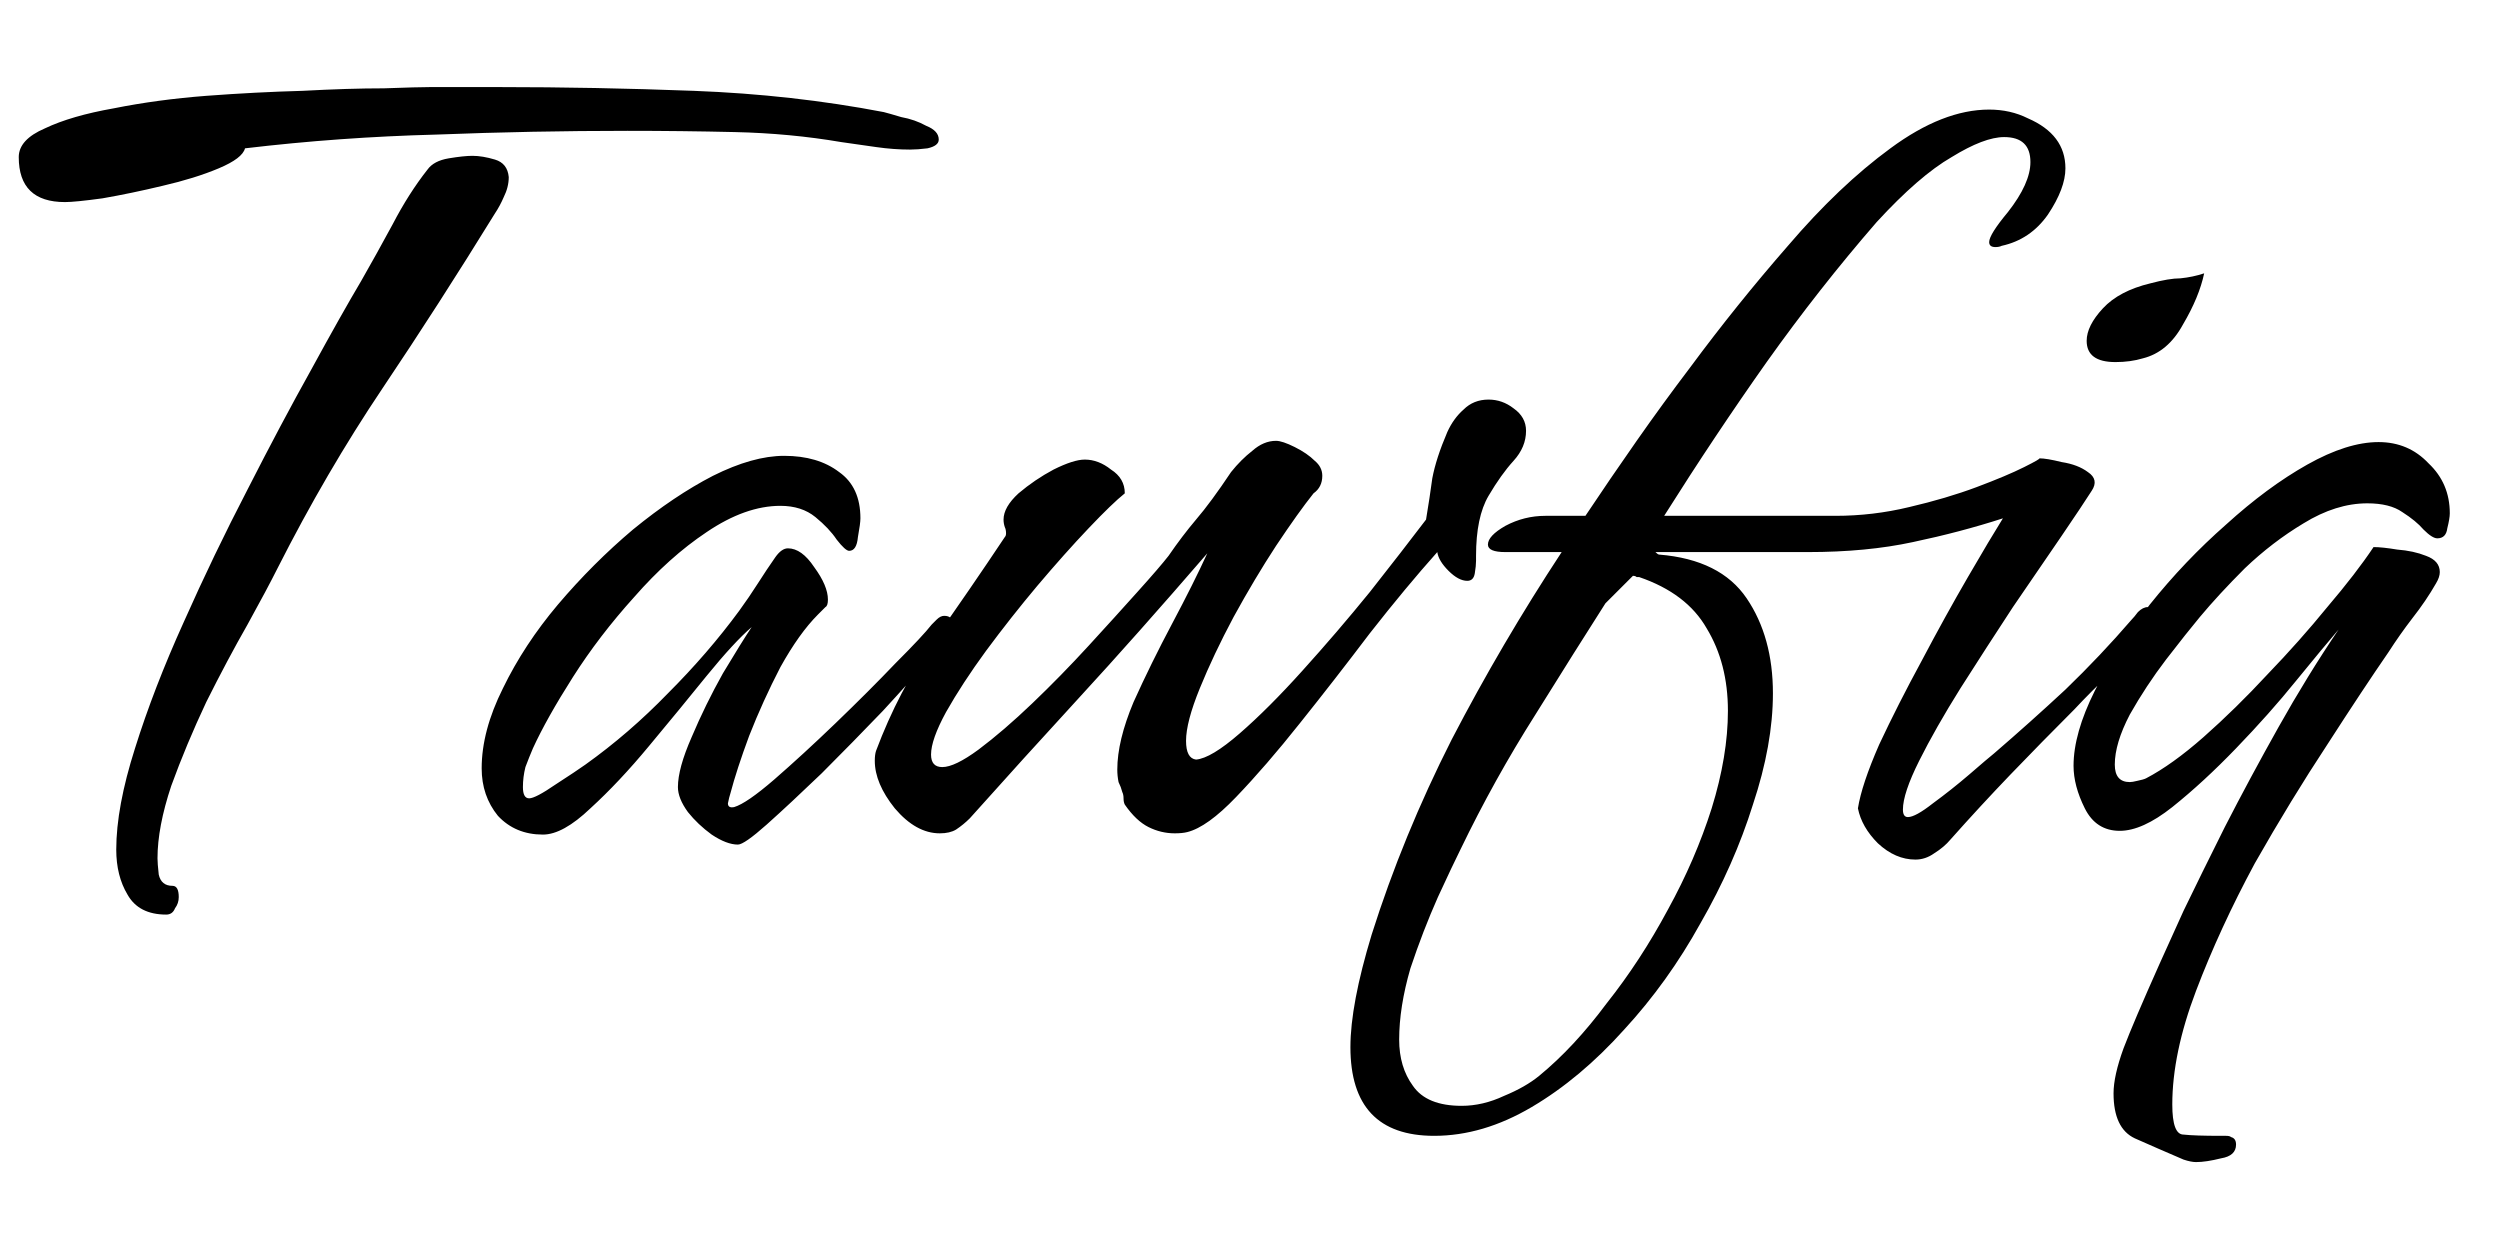 <svg width="24" height="12" viewBox="0 0 24 12" fill="none" xmlns="http://www.w3.org/2000/svg">
<path d="M0.624 1.94C0.328 1.94 0.18 1.796 0.18 1.508C0.18 1.396 0.264 1.304 0.432 1.232C0.6 1.152 0.82 1.088 1.092 1.04C1.372 0.984 1.668 0.944 1.98 0.92C2.3 0.896 2.608 0.88 2.904 0.872C3.2 0.856 3.46 0.848 3.684 0.848C3.908 0.84 4.056 0.836 4.128 0.836H4.788C5.404 0.836 6.028 0.848 6.66 0.872C7.292 0.896 7.9 0.964 8.484 1.076C8.516 1.084 8.572 1.1 8.652 1.124C8.74 1.14 8.82 1.168 8.892 1.208C8.972 1.24 9.012 1.284 9.012 1.34C9.012 1.38 8.976 1.408 8.904 1.424C8.84 1.432 8.784 1.436 8.736 1.436C8.632 1.436 8.524 1.428 8.412 1.412C8.3 1.396 8.188 1.38 8.076 1.364C7.748 1.308 7.408 1.276 7.056 1.268C6.712 1.26 6.368 1.256 6.024 1.256C5.416 1.256 4.804 1.268 4.188 1.292C3.572 1.308 2.96 1.352 2.352 1.424C2.336 1.488 2.252 1.552 2.1 1.616C1.948 1.68 1.768 1.736 1.56 1.784C1.36 1.832 1.168 1.872 0.984 1.904C0.808 1.928 0.688 1.94 0.624 1.94ZM1.596 8.78C1.42 8.78 1.296 8.716 1.224 8.588C1.152 8.468 1.116 8.324 1.116 8.156C1.116 7.884 1.176 7.56 1.296 7.184C1.416 6.8 1.572 6.396 1.764 5.972C1.956 5.54 2.16 5.116 2.376 4.7C2.592 4.276 2.796 3.892 2.988 3.548C3.18 3.196 3.34 2.912 3.468 2.696C3.564 2.528 3.664 2.348 3.768 2.156C3.872 1.956 3.984 1.78 4.104 1.628C4.144 1.572 4.212 1.536 4.308 1.52C4.404 1.504 4.48 1.496 4.536 1.496C4.6 1.496 4.672 1.508 4.752 1.532C4.832 1.556 4.876 1.612 4.884 1.7C4.884 1.764 4.868 1.828 4.836 1.892C4.812 1.948 4.784 2 4.752 2.048C4.392 2.632 4.032 3.192 3.672 3.728C3.312 4.264 2.976 4.84 2.664 5.456C2.6 5.584 2.504 5.764 2.376 5.996C2.248 6.22 2.116 6.468 1.98 6.74C1.852 7.012 1.74 7.28 1.644 7.544C1.556 7.808 1.512 8.04 1.512 8.24C1.512 8.272 1.516 8.324 1.524 8.396C1.54 8.468 1.584 8.504 1.656 8.504C1.696 8.504 1.716 8.54 1.716 8.612C1.716 8.652 1.704 8.688 1.68 8.72C1.664 8.76 1.636 8.78 1.596 8.78ZM7.084 8.108C7.012 8.108 6.928 8.076 6.832 8.012C6.744 7.948 6.668 7.876 6.604 7.796C6.54 7.708 6.508 7.628 6.508 7.556C6.508 7.436 6.552 7.276 6.64 7.076C6.728 6.868 6.828 6.664 6.94 6.464C7.06 6.264 7.152 6.116 7.216 6.02C7.104 6.116 6.96 6.272 6.784 6.488C6.616 6.696 6.432 6.92 6.232 7.16C6.04 7.392 5.852 7.592 5.668 7.76C5.492 7.928 5.34 8.012 5.212 8.012C5.036 8.012 4.892 7.952 4.78 7.832C4.676 7.704 4.624 7.552 4.624 7.376C4.624 7.136 4.692 6.88 4.828 6.608C4.964 6.328 5.14 6.06 5.356 5.804C5.58 5.54 5.82 5.3 6.076 5.084C6.34 4.868 6.596 4.696 6.844 4.568C7.1 4.44 7.328 4.376 7.528 4.376C7.744 4.376 7.92 4.428 8.056 4.532C8.192 4.628 8.26 4.776 8.26 4.976C8.26 5.008 8.252 5.068 8.236 5.156C8.228 5.244 8.2 5.288 8.152 5.288C8.128 5.288 8.088 5.252 8.032 5.18C7.984 5.108 7.916 5.036 7.828 4.964C7.74 4.892 7.628 4.856 7.492 4.856C7.268 4.856 7.032 4.94 6.784 5.108C6.544 5.268 6.312 5.476 6.088 5.732C5.864 5.98 5.668 6.236 5.5 6.5C5.332 6.764 5.204 6.992 5.116 7.184C5.092 7.24 5.068 7.3 5.044 7.364C5.028 7.428 5.02 7.492 5.02 7.556C5.02 7.628 5.04 7.664 5.08 7.664C5.12 7.664 5.204 7.62 5.332 7.532C5.468 7.444 5.564 7.38 5.62 7.34C5.9 7.14 6.164 6.912 6.412 6.656C6.668 6.4 6.896 6.136 7.096 5.864C7.16 5.776 7.22 5.688 7.276 5.6C7.332 5.512 7.388 5.428 7.444 5.348C7.484 5.292 7.524 5.264 7.564 5.264C7.652 5.264 7.736 5.324 7.816 5.444C7.904 5.564 7.948 5.668 7.948 5.756C7.948 5.796 7.94 5.82 7.924 5.828C7.916 5.836 7.892 5.86 7.852 5.9C7.732 6.02 7.612 6.188 7.492 6.404C7.38 6.62 7.28 6.84 7.192 7.064C7.112 7.28 7.052 7.464 7.012 7.616C7.004 7.64 6.996 7.672 6.988 7.712C6.988 7.744 7.008 7.756 7.048 7.748C7.128 7.724 7.256 7.636 7.432 7.484C7.616 7.324 7.812 7.144 8.02 6.944C8.236 6.736 8.428 6.544 8.596 6.368C8.772 6.192 8.888 6.068 8.944 5.996C8.96 5.98 8.976 5.964 8.992 5.948C9.016 5.924 9.04 5.912 9.064 5.912C9.12 5.912 9.148 5.94 9.148 5.996C9.148 6.028 9.084 6.124 8.956 6.284C8.828 6.436 8.668 6.616 8.476 6.824C8.284 7.024 8.088 7.224 7.888 7.424C7.688 7.616 7.512 7.78 7.36 7.916C7.216 8.044 7.124 8.108 7.084 8.108ZM9.022 8C8.87 8 8.726 7.92 8.59 7.76C8.462 7.6 8.398 7.448 8.398 7.304C8.398 7.264 8.402 7.232 8.41 7.208C8.554 6.824 8.738 6.472 8.962 6.152C9.194 5.824 9.422 5.492 9.646 5.156C9.654 5.148 9.658 5.136 9.658 5.12C9.658 5.096 9.654 5.076 9.646 5.06C9.638 5.036 9.634 5.012 9.634 4.988C9.634 4.908 9.682 4.824 9.778 4.736C9.882 4.648 9.994 4.572 10.114 4.508C10.242 4.444 10.342 4.412 10.414 4.412C10.502 4.412 10.586 4.444 10.666 4.508C10.754 4.564 10.798 4.64 10.798 4.736C10.718 4.8 10.602 4.912 10.45 5.072C10.298 5.232 10.134 5.416 9.958 5.624C9.79 5.824 9.626 6.032 9.466 6.248C9.314 6.456 9.186 6.652 9.082 6.836C8.986 7.012 8.938 7.148 8.938 7.244C8.938 7.324 8.974 7.364 9.046 7.364C9.126 7.364 9.242 7.308 9.394 7.196C9.554 7.076 9.726 6.928 9.91 6.752C10.094 6.576 10.274 6.392 10.45 6.2C10.626 6.008 10.782 5.836 10.918 5.684C11.062 5.524 11.162 5.408 11.218 5.336C11.306 5.208 11.394 5.092 11.482 4.988C11.578 4.876 11.69 4.724 11.818 4.532C11.882 4.452 11.95 4.384 12.022 4.328C12.094 4.264 12.17 4.232 12.25 4.232C12.29 4.232 12.35 4.252 12.43 4.292C12.51 4.332 12.574 4.376 12.622 4.424C12.67 4.464 12.694 4.512 12.694 4.568C12.694 4.64 12.666 4.696 12.61 4.736C12.514 4.856 12.394 5.024 12.25 5.24C12.114 5.448 11.978 5.676 11.842 5.924C11.714 6.164 11.606 6.392 11.518 6.608C11.43 6.824 11.386 6.992 11.386 7.112C11.386 7.224 11.418 7.284 11.482 7.292C11.578 7.284 11.718 7.2 11.902 7.04C12.086 6.88 12.286 6.68 12.502 6.44C12.726 6.192 12.942 5.94 13.15 5.684C13.358 5.42 13.538 5.188 13.69 4.988C13.714 4.844 13.734 4.712 13.75 4.592C13.774 4.464 13.822 4.316 13.894 4.148C13.934 4.06 13.986 3.988 14.05 3.932C14.114 3.868 14.194 3.836 14.29 3.836C14.378 3.836 14.458 3.864 14.53 3.92C14.61 3.976 14.65 4.048 14.65 4.136C14.65 4.24 14.61 4.336 14.53 4.424C14.45 4.512 14.37 4.624 14.29 4.76C14.21 4.896 14.17 5.088 14.17 5.336V5.384C14.17 5.416 14.166 5.456 14.158 5.504C14.15 5.552 14.126 5.576 14.086 5.576C14.03 5.576 13.97 5.544 13.906 5.48C13.842 5.416 13.806 5.356 13.798 5.3C13.598 5.524 13.382 5.784 13.15 6.08C12.926 6.376 12.702 6.664 12.478 6.944C12.262 7.216 12.058 7.452 11.866 7.652C11.682 7.844 11.526 7.956 11.398 7.988C11.366 7.996 11.326 8 11.278 8C11.19 8 11.106 7.98 11.026 7.94C10.946 7.9 10.87 7.828 10.798 7.724C10.79 7.708 10.786 7.688 10.786 7.664C10.786 7.64 10.782 7.62 10.774 7.604C10.766 7.572 10.754 7.54 10.738 7.508C10.73 7.468 10.726 7.428 10.726 7.388C10.726 7.204 10.778 6.988 10.882 6.74C10.994 6.492 11.118 6.24 11.254 5.984C11.39 5.728 11.502 5.504 11.59 5.312C11.134 5.84 10.722 6.304 10.354 6.704C9.994 7.096 9.646 7.48 9.31 7.856C9.27 7.896 9.226 7.932 9.178 7.964C9.138 7.988 9.086 8 9.022 8ZM13.768 10.904C13.232 10.904 12.964 10.62 12.964 10.052C12.964 9.78 13.032 9.42 13.168 8.972C13.368 8.34 13.624 7.716 13.936 7.1C14.256 6.484 14.608 5.884 14.992 5.3H14.452C14.34 5.3 14.284 5.276 14.284 5.228C14.284 5.172 14.34 5.112 14.452 5.048C14.572 4.984 14.7 4.952 14.836 4.952H15.22C15.38 4.712 15.544 4.472 15.712 4.232C15.88 3.992 16.052 3.756 16.228 3.524C16.524 3.124 16.836 2.736 17.164 2.36C17.492 1.976 17.82 1.664 18.148 1.424C18.484 1.176 18.8 1.052 19.096 1.052C19.232 1.052 19.356 1.08 19.468 1.136C19.708 1.24 19.828 1.4 19.828 1.616C19.828 1.744 19.772 1.892 19.66 2.06C19.548 2.22 19.4 2.32 19.216 2.36C19.2 2.368 19.18 2.372 19.156 2.372C19.116 2.372 19.096 2.356 19.096 2.324C19.096 2.276 19.156 2.18 19.276 2.036C19.42 1.852 19.492 1.692 19.492 1.556C19.492 1.396 19.408 1.316 19.24 1.316C19.112 1.316 18.944 1.38 18.736 1.508C18.528 1.628 18.288 1.836 18.016 2.132C17.648 2.556 17.296 3.004 16.96 3.476C16.632 3.94 16.304 4.432 15.976 4.952H17.62C17.86 4.952 18.096 4.924 18.328 4.868C18.568 4.812 18.784 4.748 18.976 4.676C19.168 4.604 19.32 4.54 19.432 4.484C19.544 4.428 19.592 4.4 19.576 4.4C19.624 4.4 19.696 4.412 19.792 4.436C19.896 4.452 19.98 4.484 20.044 4.532C20.116 4.58 20.128 4.64 20.08 4.712C20.024 4.8 19.928 4.944 19.792 5.144C19.656 5.344 19.5 5.572 19.324 5.828C19.156 6.084 18.988 6.344 18.82 6.608C18.66 6.864 18.528 7.096 18.424 7.304C18.32 7.512 18.268 7.668 18.268 7.772C18.268 7.82 18.284 7.844 18.316 7.844C18.364 7.844 18.444 7.8 18.556 7.712C18.676 7.624 18.792 7.532 18.904 7.436C19.024 7.332 19.104 7.264 19.144 7.232C19.376 7.032 19.604 6.828 19.828 6.62C20.052 6.404 20.264 6.18 20.464 5.948C20.48 5.932 20.5 5.908 20.524 5.876C20.556 5.844 20.588 5.828 20.62 5.828C20.66 5.828 20.68 5.852 20.68 5.9C20.68 5.956 20.66 6.012 20.62 6.068C20.516 6.196 20.4 6.324 20.272 6.452C20.144 6.572 20.024 6.692 19.912 6.812C19.704 7.02 19.5 7.228 19.3 7.436C19.108 7.636 18.916 7.844 18.724 8.06C18.684 8.108 18.632 8.152 18.568 8.192C18.512 8.232 18.452 8.252 18.388 8.252C18.26 8.252 18.14 8.2 18.028 8.096C17.924 7.992 17.86 7.88 17.836 7.76C17.86 7.608 17.928 7.404 18.04 7.148C18.16 6.892 18.296 6.624 18.448 6.344C18.6 6.056 18.748 5.788 18.892 5.54C19.036 5.292 19.148 5.104 19.228 4.976C18.956 5.064 18.668 5.14 18.364 5.204C18.068 5.268 17.732 5.3 17.356 5.3H15.892C15.908 5.316 15.92 5.324 15.928 5.324C16.32 5.356 16.6 5.496 16.768 5.744C16.936 5.992 17.02 6.296 17.02 6.656C17.02 6.984 16.956 7.34 16.828 7.724C16.708 8.108 16.54 8.488 16.324 8.864C16.116 9.24 15.872 9.58 15.592 9.884C15.312 10.196 15.016 10.444 14.704 10.628C14.392 10.812 14.08 10.904 13.768 10.904ZM20.308 3.476C20.124 3.476 20.032 3.408 20.032 3.272C20.032 3.176 20.084 3.072 20.188 2.96C20.292 2.848 20.444 2.768 20.644 2.72C20.764 2.688 20.86 2.672 20.932 2.672C21.012 2.664 21.088 2.648 21.16 2.624C21.128 2.776 21.06 2.94 20.956 3.116C20.86 3.292 20.732 3.4 20.572 3.44C20.492 3.464 20.404 3.476 20.308 3.476ZM14.032 10.616C14.168 10.616 14.304 10.584 14.44 10.52C14.576 10.464 14.688 10.4 14.776 10.328C15 10.144 15.216 9.912 15.424 9.632C15.64 9.36 15.836 9.06 16.012 8.732C16.188 8.412 16.328 8.088 16.432 7.76C16.536 7.424 16.588 7.112 16.588 6.824C16.588 6.52 16.52 6.256 16.384 6.032C16.256 5.808 16.04 5.644 15.736 5.54C15.728 5.54 15.72 5.54 15.712 5.54C15.704 5.532 15.692 5.528 15.676 5.528L15.412 5.792C15.228 6.08 15.004 6.436 14.74 6.86C14.476 7.276 14.236 7.708 14.02 8.156C13.972 8.252 13.9 8.404 13.804 8.612C13.708 8.828 13.62 9.056 13.54 9.296C13.468 9.544 13.432 9.772 13.432 9.98C13.432 10.156 13.476 10.304 13.564 10.424C13.652 10.552 13.808 10.616 14.032 10.616ZM21.082 11.156C21.05 11.156 21.01 11.148 20.962 11.132C20.794 11.06 20.638 10.992 20.494 10.928C20.358 10.864 20.29 10.72 20.29 10.496C20.29 10.384 20.322 10.24 20.386 10.064C20.45 9.896 20.566 9.624 20.734 9.248C20.782 9.144 20.858 8.976 20.962 8.744C21.074 8.512 21.206 8.244 21.358 7.94C21.518 7.628 21.69 7.308 21.874 6.98C22.058 6.652 22.25 6.34 22.45 6.044C22.354 6.156 22.218 6.32 22.042 6.536C21.874 6.744 21.682 6.96 21.466 7.184C21.258 7.4 21.054 7.588 20.854 7.748C20.662 7.9 20.494 7.976 20.35 7.976C20.198 7.976 20.086 7.904 20.014 7.76C19.942 7.616 19.906 7.48 19.906 7.352C19.906 7.144 19.974 6.904 20.11 6.632C20.246 6.36 20.422 6.084 20.638 5.804C20.862 5.524 21.106 5.268 21.37 5.036C21.634 4.796 21.894 4.604 22.15 4.46C22.406 4.316 22.634 4.244 22.834 4.244C23.026 4.244 23.186 4.312 23.314 4.448C23.45 4.576 23.518 4.736 23.518 4.928C23.518 4.96 23.51 5.008 23.494 5.072C23.486 5.136 23.454 5.168 23.398 5.168C23.366 5.168 23.322 5.14 23.266 5.084C23.218 5.028 23.15 4.972 23.062 4.916C22.982 4.86 22.87 4.832 22.726 4.832C22.526 4.832 22.322 4.896 22.114 5.024C21.914 5.144 21.726 5.288 21.55 5.456C21.382 5.624 21.238 5.78 21.118 5.924C21.038 6.02 20.93 6.156 20.794 6.332C20.666 6.5 20.55 6.676 20.446 6.86C20.35 7.044 20.302 7.204 20.302 7.34C20.302 7.452 20.35 7.508 20.446 7.508C20.462 7.508 20.486 7.504 20.518 7.496C20.558 7.488 20.586 7.48 20.602 7.472C20.77 7.384 20.954 7.252 21.154 7.076C21.362 6.892 21.566 6.692 21.766 6.476C21.974 6.26 22.166 6.044 22.342 5.828C22.526 5.612 22.674 5.42 22.786 5.252C22.842 5.252 22.918 5.26 23.014 5.276C23.118 5.284 23.21 5.304 23.29 5.336C23.378 5.368 23.422 5.42 23.422 5.492C23.422 5.524 23.41 5.56 23.386 5.6C23.322 5.712 23.246 5.824 23.158 5.936C23.078 6.04 23.002 6.148 22.93 6.26C22.77 6.492 22.574 6.788 22.342 7.148C22.11 7.5 21.878 7.88 21.646 8.288C21.422 8.704 21.234 9.112 21.082 9.512C20.93 9.912 20.854 10.276 20.854 10.604C20.854 10.796 20.89 10.892 20.962 10.892C21.034 10.9 21.154 10.904 21.322 10.904C21.338 10.904 21.354 10.904 21.37 10.904C21.394 10.904 21.41 10.908 21.418 10.916C21.45 10.924 21.466 10.948 21.466 10.988C21.466 11.06 21.418 11.104 21.322 11.12C21.226 11.144 21.146 11.156 21.082 11.156Z" fill="black"/>
</svg>
